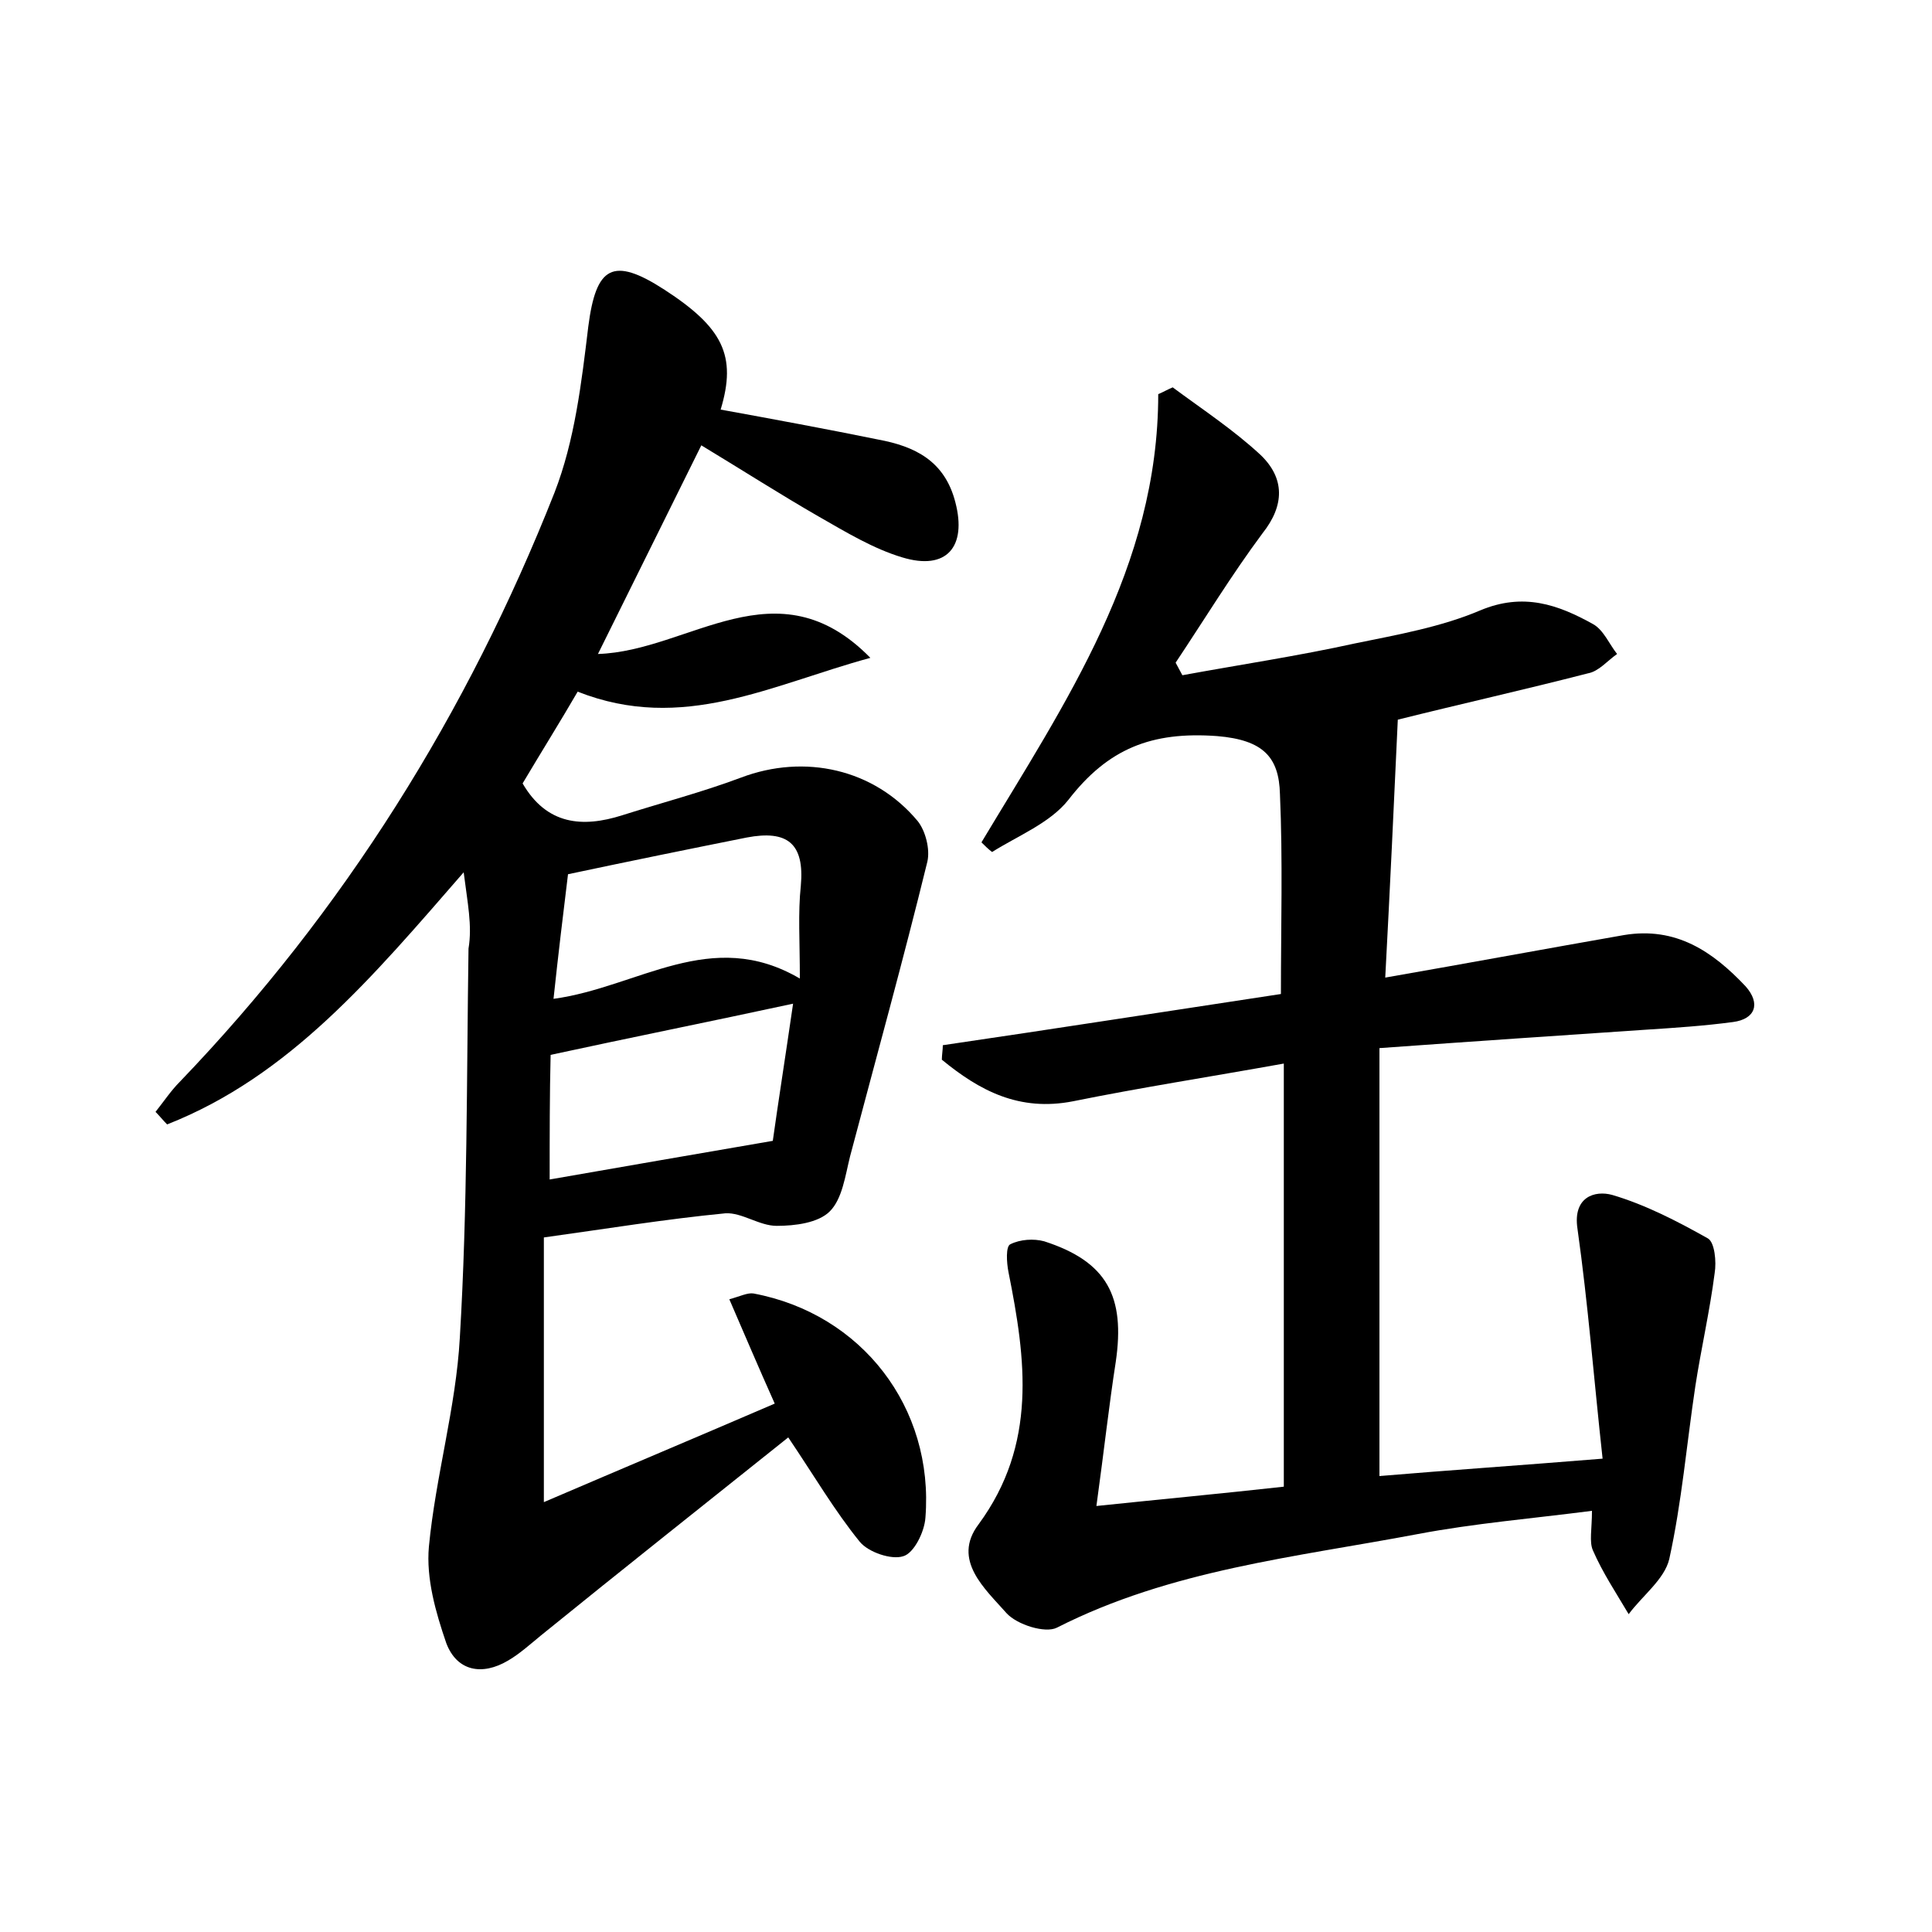 <?xml version="1.0" encoding="utf-8"?>
<!-- Generator: Adobe Illustrator 22.0.0, SVG Export Plug-In . SVG Version: 6.00 Build 0)  -->
<svg version="1.1" id="图层_1" xmlns="http://www.w3.org/2000/svg" xmlns:xlink="http://www.w3.org/1999/xlink" x="0px" y="0px"
	 viewBox="0 0 200 200" style="enable-background:new 0 0 200 200;" xml:space="preserve">
<style type="text/css">
	.st0{fill:#FFFFFF;}
</style>
<g>
	
	<path d="M48,90.3c-9.4,10.8-18,21.1-30.7,26.1c-0.4-0.4-0.8-0.9-1.2-1.3c0.8-1,1.6-2.2,2.5-3.1C35.6,94.3,48.4,73.8,57.4,51
		c2.1-5.4,2.8-11.4,3.5-17.2c0.8-6.2,2.5-7.3,7.9-3.8c6,3.9,7.5,6.8,5.8,12.4c5.5,1,10.9,2,16.3,3.1c3.8,0.7,6.9,2.2,8,6.5
		c1.2,4.6-0.9,7.1-5.5,5.7c-3-0.9-5.8-2.6-8.6-4.2c-4-2.3-7.9-4.8-12.2-7.4c-3.5,7.1-6.9,13.9-10.7,21.6c9.5-0.3,18.5-9.5,28.2,0.4
		c-10.3,2.8-19.4,7.8-30.3,3.5c-1.8,3.1-3.8,6.3-5.7,9.5c2.5,4.3,6.2,4.6,10.3,3.3c4.1-1.3,8.3-2.4,12.3-3.9
		c6.6-2.5,13.8-0.9,18.3,4.5c0.8,1,1.3,2.9,1,4.2c-2.5,10.2-5.3,20.3-8,30.5c-0.5,2-0.8,4.4-2.1,5.7c-1.2,1.2-3.6,1.5-5.5,1.5
		c-1.8,0-3.6-1.4-5.3-1.3c-6.2,0.6-12.3,1.6-18.8,2.5c0,8.8,0,17.5,0,27.4c8.4-3.6,16-6.8,23.9-10.2c-1.7-3.8-3.1-7.1-4.7-10.8
		c1.1-0.3,1.9-0.7,2.5-0.6c11.2,2.1,18.7,11.8,17.8,23.2c-0.1,1.5-1.2,3.7-2.3,4c-1.2,0.4-3.6-0.4-4.5-1.5
		c-2.6-3.2-4.7-6.8-7.4-10.8c-8.5,6.8-17.1,13.6-25.6,20.5c-1.1,0.9-2.2,1.9-3.4,2.6c-2.7,1.6-5.3,1.1-6.4-1.8
		c-1.1-3.2-2.1-6.7-1.8-10c0.7-7.3,2.8-14.4,3.2-21.6c0.8-13.4,0.7-26.8,0.9-40.3C48.9,95.8,48.4,93.5,48,90.3z M56.9,122.1
		c7.5-1.3,14.9-2.6,23.1-4c0.5-3.6,1.3-8.7,2.1-14.2c-8.8,1.9-16.8,3.5-25.1,5.3C56.9,113.2,56.9,117.6,56.9,122.1z M58.8,90.5
		c-0.5,4.1-1,8.2-1.5,12.9c8.8-1.2,16.3-7.5,25.5-2.1c0-3.9-0.2-6.8,0.1-9.6c0.4-4.4-1.4-5.8-5.6-5C71.3,87.9,65.4,89.1,58.8,90.5z"
		/>
	<path d="M101.6,87.2c8.7-14.5,18.3-28.5,18.3-46.4c0.5-0.2,1-0.5,1.5-0.7c3.1,2.3,6.3,4.4,9.1,7c2.5,2.4,2.5,5.2,0.2,8.1
		c-3.2,4.3-6,8.9-9,13.4c0.2,0.4,0.5,0.9,0.7,1.3c6-1.1,12-2,17.9-3.3c4.4-0.9,8.9-1.7,12.9-3.4c4.5-1.9,8.1-0.6,11.7,1.4
		c1.1,0.6,1.7,2.1,2.5,3.1c-1,0.7-1.9,1.8-3,2c-6.6,1.7-13.3,3.2-19.7,4.8c-0.4,8.7-0.8,17.3-1.3,26.7c8.6-1.5,16.7-3,24.7-4.4
		c5.4-0.9,9.2,1.7,12.6,5.3c1.6,1.8,1,3.4-1.3,3.7c-3,0.4-6,0.6-9.1,0.8c-8.9,0.6-17.8,1.2-27.5,1.9c0,14.9,0,29.4,0,44.3
		c7.1-0.6,14.5-1.1,23.1-1.8c-0.9-8.2-1.5-16-2.6-23.8c-0.5-3.3,1.8-4,3.6-3.5c3.4,1,6.7,2.7,9.9,4.5c0.7,0.4,0.9,2.4,0.7,3.6
		c-0.5,3.9-1.4,7.8-2,11.7c-0.9,6-1.4,12-2.7,17.9c-0.5,2.1-2.8,3.8-4.2,5.7c-1.3-2.2-2.7-4.3-3.7-6.6c-0.4-0.9-0.1-2.2-0.1-4.1
		c-6.2,0.8-12.2,1.3-18,2.4c-12.7,2.4-25.6,3.7-37.4,9.7c-1.2,0.6-4.1-0.3-5.2-1.5c-2.2-2.5-5.7-5.5-2.9-9.2
		c6.1-8.3,4.9-17.1,3.1-26.1c-0.2-1-0.3-2.7,0.2-2.9c1-0.5,2.4-0.6,3.5-0.3c6.5,2.1,8.4,5.7,7.4,12.5c-0.7,4.5-1.2,9.1-2,14.9
		c6.7-0.7,13.1-1.3,19.4-2c0-14.4,0-28.7,0-43.8c-7.8,1.4-14.9,2.5-21.8,3.9c-5.6,1.1-9.7-1.1-13.6-4.3c0-0.5,0.1-1,0.1-1.5
		c11.6-1.7,23.1-3.5,35-5.3c0-7,0.2-13.9-0.1-20.7c-0.1-3.8-1.7-5.6-6.5-6c-6.8-0.5-11.3,1.3-15.4,6.6c-1.9,2.4-5.2,3.7-7.9,5.4
		C102.3,87.9,101.9,87.5,101.6,87.2z"/>
	
	
</g>
</svg>
